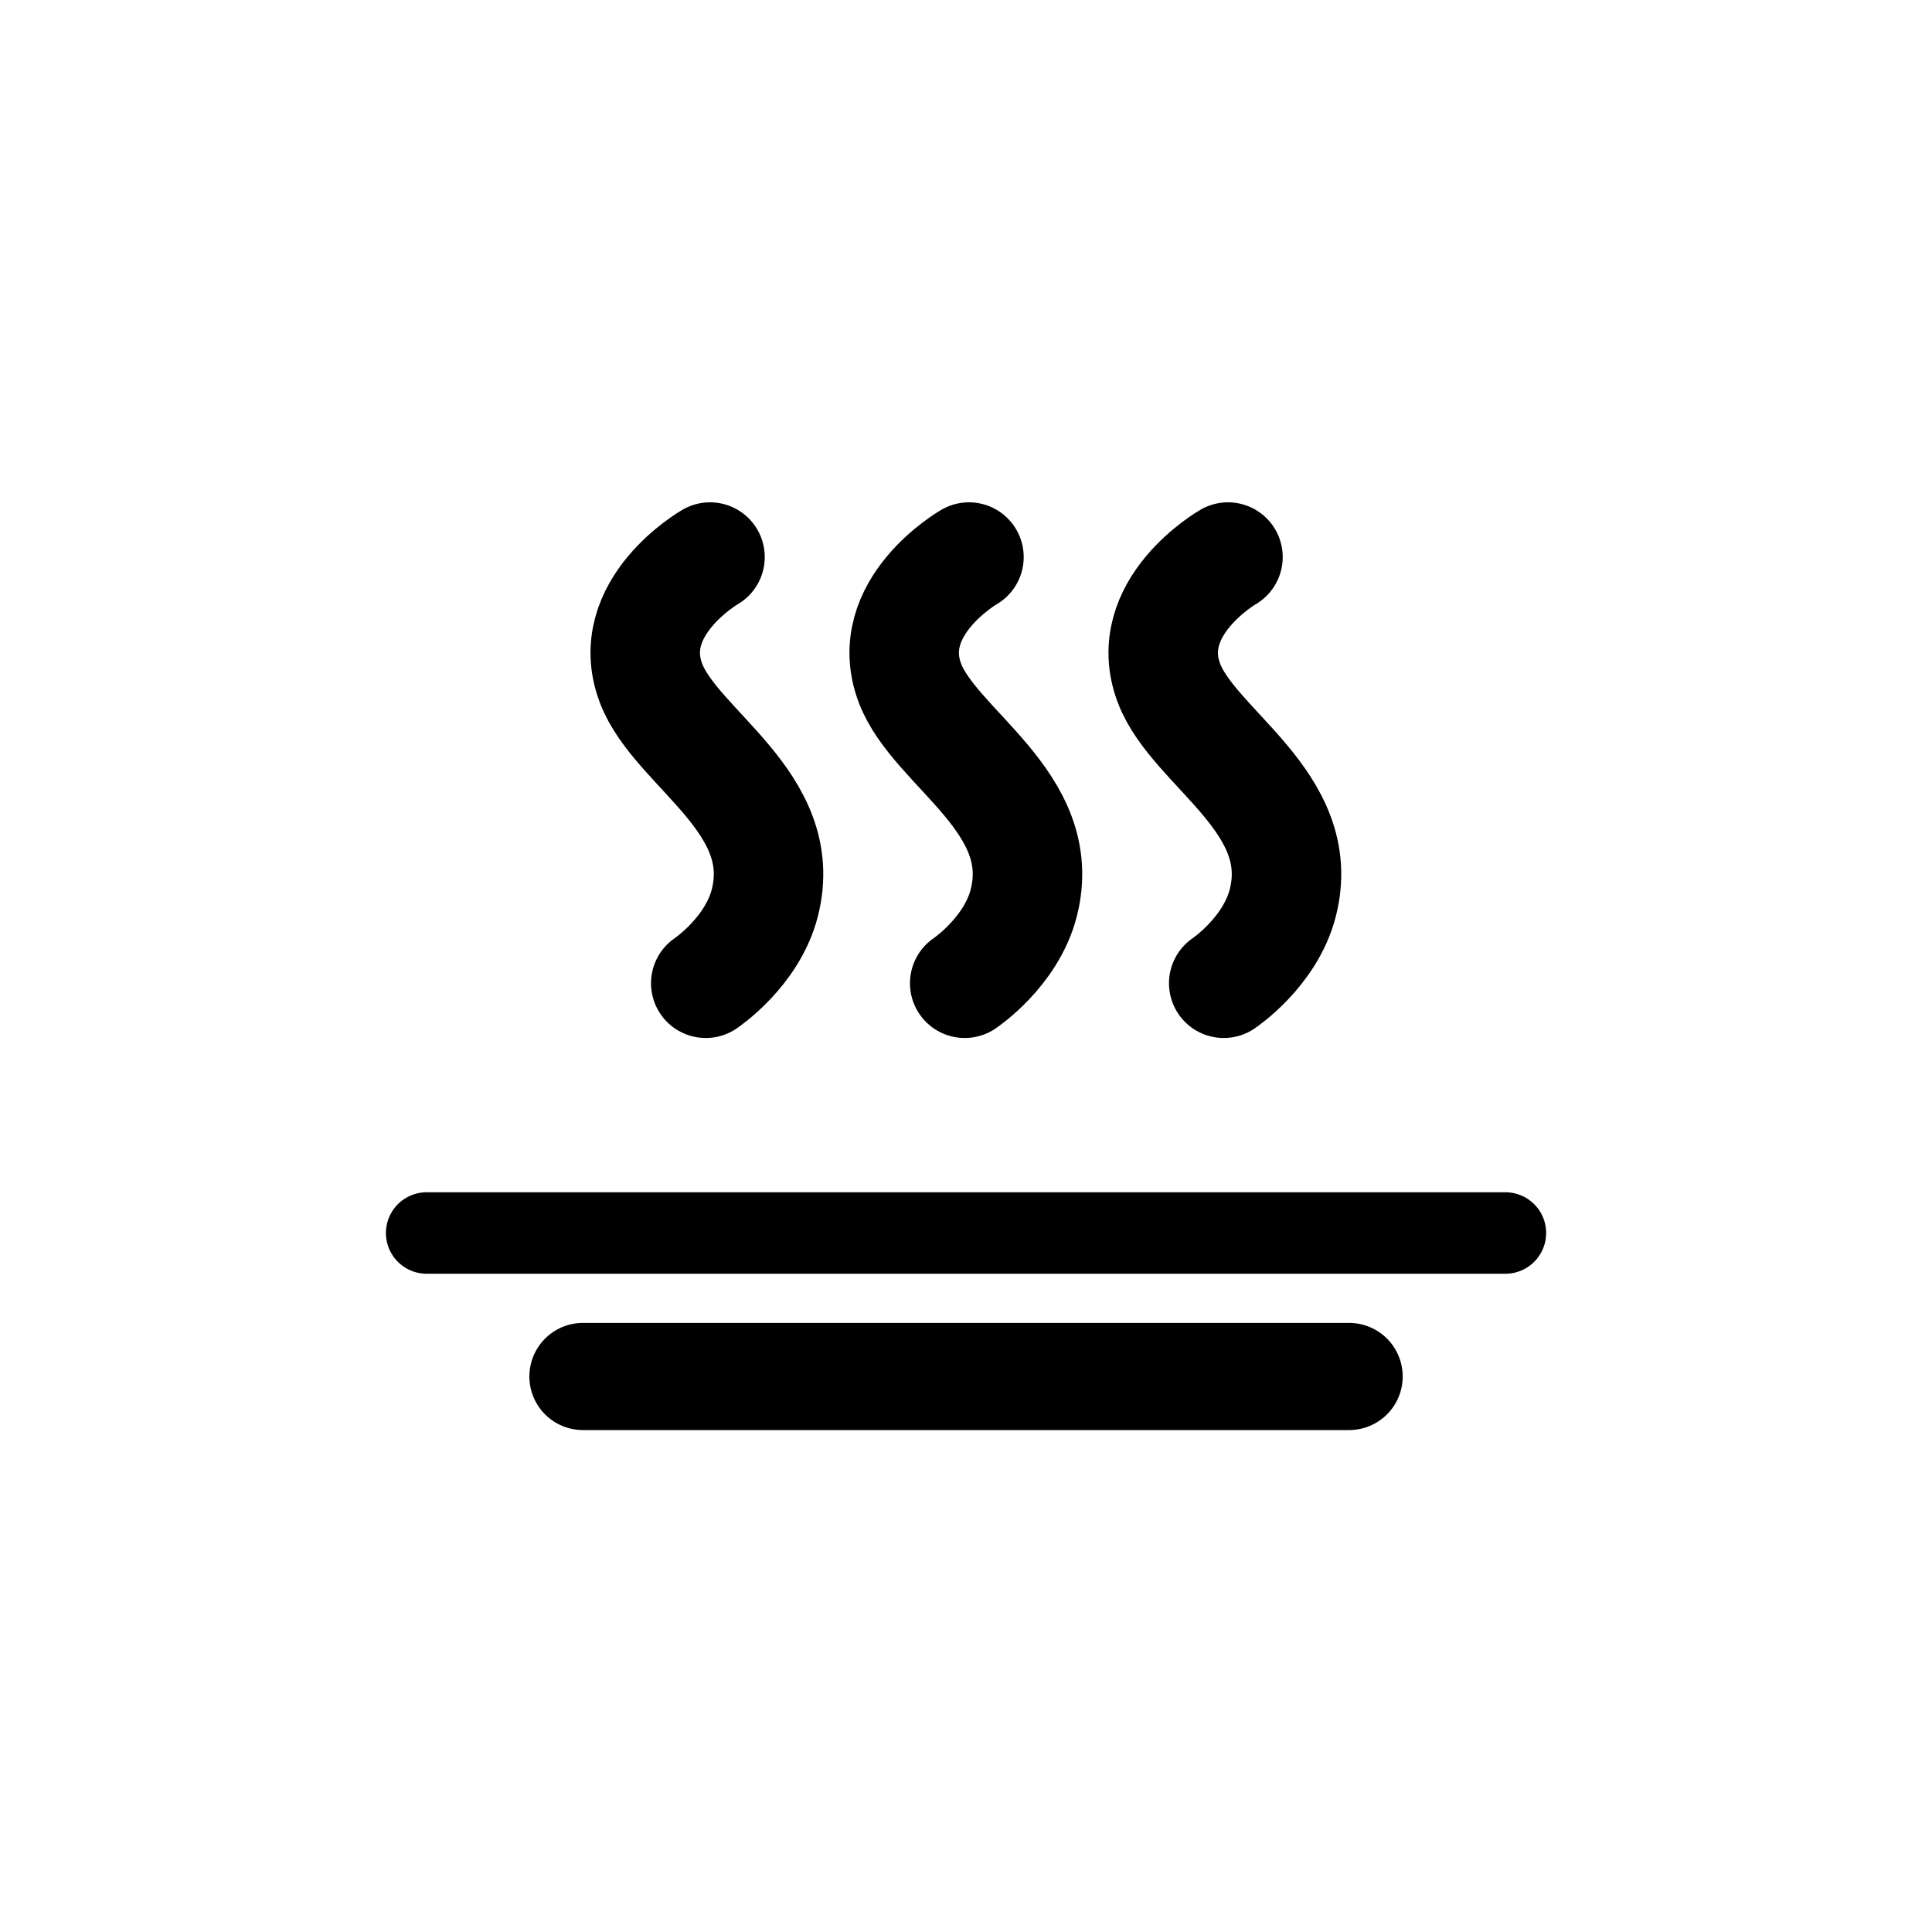 <?xml version="1.0" encoding="UTF-8" standalone="no"?>
<svg
   xmlns:dc="http://purl.org/dc/elements/1.1/"
   xmlns:cc="http://creativecommons.org/ns#"
   xmlns:rdf="http://www.w3.org/1999/02/22-rdf-syntax-ns#"
   xmlns:sodipodi="http://sodipodi.sourceforge.net/DTD/sodipodi-0.dtd"
   xmlns:inkscape="http://www.inkscape.org/namespaces/inkscape"
   xmlns="http://www.w3.org/2000/svg"
   version="1.1"
   id="Layer_1"
   x="0px"
   y="0px"
   viewBox="0 0 30 30"
   style="enable-background:new 0 0 30 30;"
   xml:space="preserve"
   inkscape:version="0.91 r13725"
   sodipodi:docname="printer-heatbed.svg"><defs
     id="defs7" /><sodipodi:namedview
     pagecolor="#ffffff"
     bordercolor="#666666"
     borderopacity="1"
     objecttolerance="10"
     gridtolerance="10"
     guidetolerance="10"
     inkscape:pageopacity="0"
     inkscape:pageshadow="2"
     inkscape:window-width="1440"
     inkscape:window-height="878"
     id="namedview5"
     showgrid="false"
     showguides="true"
     inkscape:guide-bbox="true"
     inkscape:zoom="16"
     inkscape:cx="2.811729"
     inkscape:cy="13.398058"
     inkscape:window-x="0"
     inkscape:window-y="0"
     inkscape:window-maximized="1"
     inkscape:current-layer="Layer_1" /><g
     transform="translate(-0.3,2.946)"
     id="waves"><path
       style="fill:none;fill-rule:evenodd;stroke:#000000;stroke-width:1.7;stroke-linecap:round;stroke-linejoin:miter;stroke-miterlimit:4;stroke-dasharray:none;stroke-opacity:1"
       d="m 11.325,5.704 c 0,0 -1.36,0.781 -0.917,1.956 0.385,1.021 2.167,1.85 1.768,3.414 -0.196,0.767 -0.917,1.248 -0.917,1.248"
       id="wave-left"
       inkscape:connector-curvature="0"
       sodipodi:nodetypes="cssc"
       inkscape:transform-center-x="6.6739859"
       inkscape:transform-center-y="-4.0665064" /><path
       inkscape:transform-center-y="-4.0665064"
       inkscape:transform-center-x="6.6739859"
       sodipodi:nodetypes="cssc"
       inkscape:connector-curvature="0"
       id="wave-middle"
       d="m 15.346,5.704 c 0,0 -1.36,0.781 -0.917,1.956 0.385,1.021 2.167,1.85 1.768,3.414 -0.196,0.767 -0.917,1.248 -0.917,1.248"
       style="fill:none;fill-rule:evenodd;stroke:#000000;stroke-width:1.7;stroke-linecap:round;stroke-linejoin:miter;stroke-miterlimit:4;stroke-dasharray:none;stroke-opacity:1" /><path
       style="fill:none;fill-rule:evenodd;stroke:#000000;stroke-width:1.7;stroke-linecap:round;stroke-linejoin:miter;stroke-miterlimit:4;stroke-dasharray:none;stroke-opacity:1"
       d="m 19.368,5.704 c 0,0 -1.36,0.781 -0.917,1.956 0.385,1.021 2.167,1.85 1.768,3.414 -0.196,0.767 -0.917,1.248 -0.917,1.248"
       id="wave-right"
       inkscape:connector-curvature="0"
       sodipodi:nodetypes="cssc"
       inkscape:transform-center-x="6.6739859"
       inkscape:transform-center-y="-4.0665064" /></g><g
     id="platform"
     transform="translate(-0.072,1.443)"><path
       style="fill:none;fill-rule:evenodd;stroke:#000000;stroke-width:1.664;stroke-linecap:round;stroke-linejoin:miter;stroke-miterlimit:4;stroke-dasharray:none;stroke-opacity:1"
       d="m 9.124,19.931 11.897,0"
       id="frame"
       inkscape:connector-curvature="0"
       sodipodi:nodetypes="cc" /><path
       sodipodi:nodetypes="cc"
       inkscape:connector-curvature="0"
       id="plate"
       d="m 6.697,17.703 16.751,0"
       style="fill:none;fill-rule:evenodd;stroke:#000000;stroke-width:1.265;stroke-linecap:round;stroke-linejoin:miter;stroke-miterlimit:4;stroke-dasharray:none;stroke-opacity:1" /></g></svg>